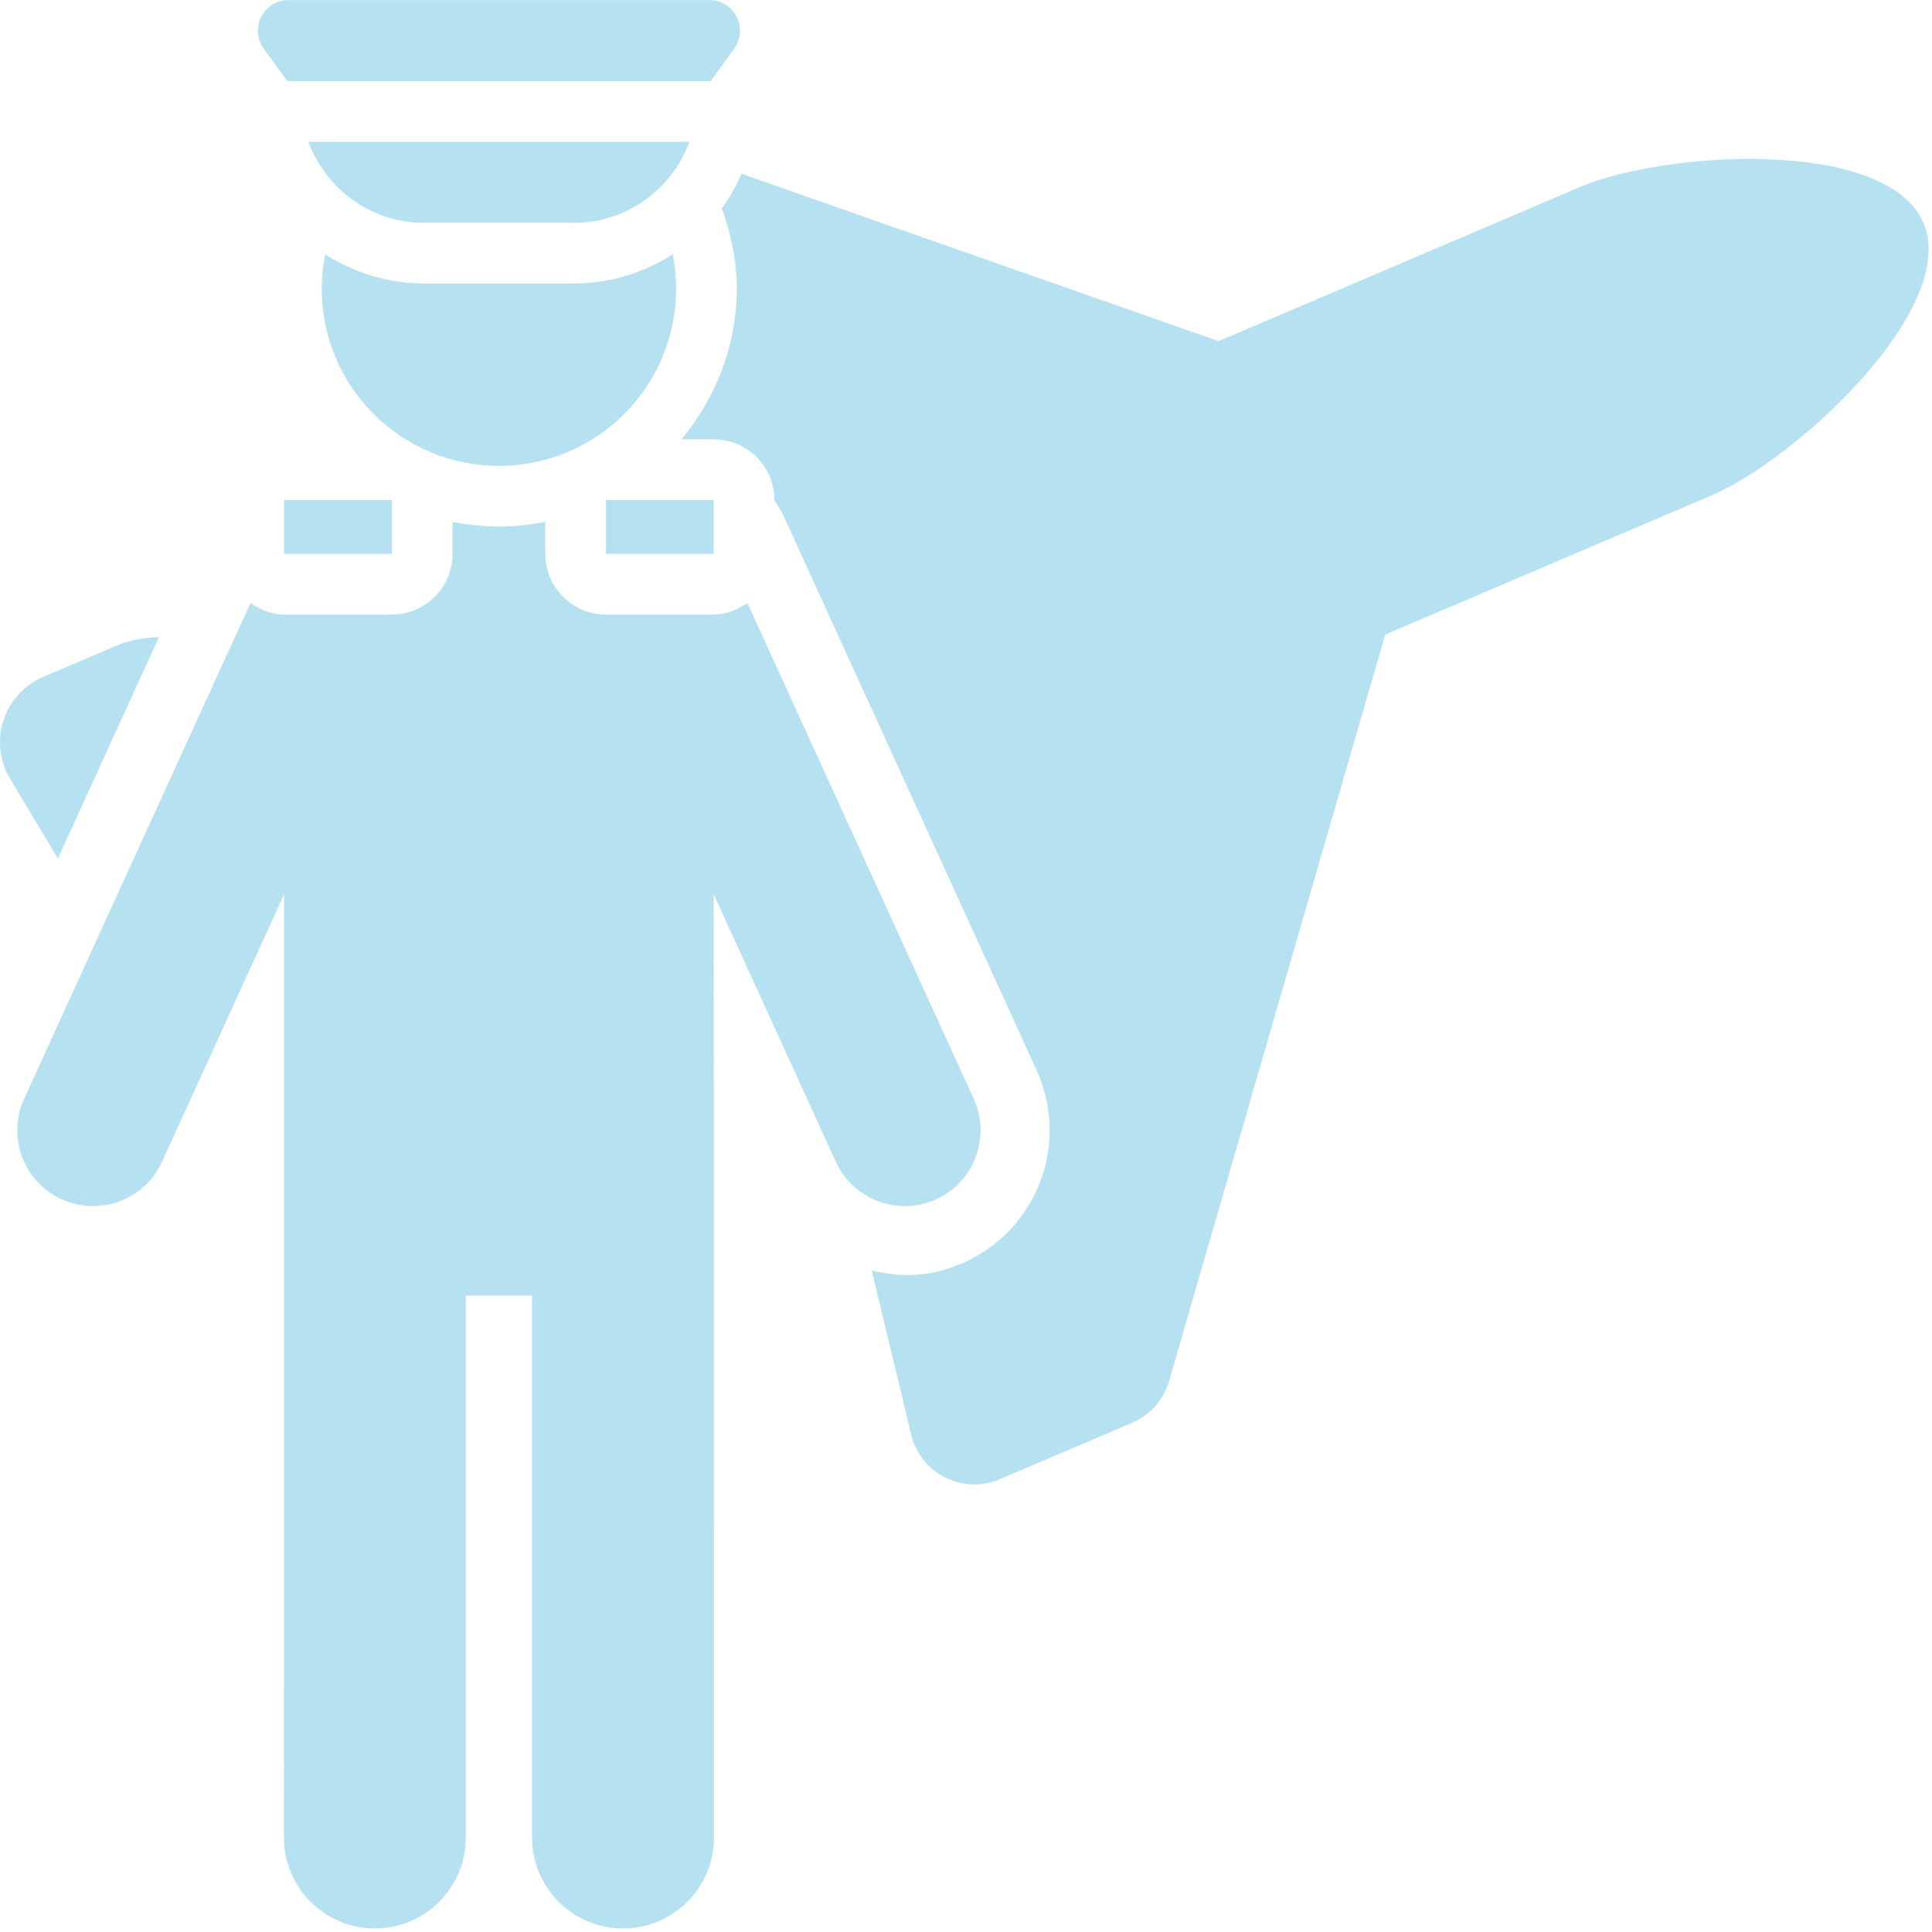<svg width="489" height="489" viewBox="0 0 489 489" fill="none" xmlns="http://www.w3.org/2000/svg">
<g clip-path="url(#clip0)">
<path d="M40.24 161.254C36.579 161.381 32.918 161.952 29.463 163.432L10.928 171.332C6.154 173.368 2.498 177.371 0.87 182.321C-0.721 187.262 -0.116 192.654 2.558 197.11L14.648 217.294L40.24 161.254Z" fill="#0A9CCF" fill-opacity="0.3"/>
<path d="M486.818 56.393C477.639 34.841 421.483 38.143 399.94 47.325L308.445 86.341L187.692 43.997C186.306 47.086 184.685 50.021 182.693 52.711C185.005 59.098 186.481 65.894 186.481 73.071C186.481 87.221 181.374 100.081 173.162 110.367C172.944 110.651 172.702 110.925 172.466 111.202H176.267H180.642C189.125 111.202 195.999 118.076 195.999 126.549V126.636C196.84 127.98 197.73 129.269 198.401 130.748L262.363 270.859C270.768 289.286 262.653 311.027 244.227 319.438C235.665 323.336 228.312 323.383 220.645 321.563L230.636 363.123C231.768 367.825 234.903 371.788 239.229 373.967C243.556 376.13 248.614 376.3 253.074 374.397L286.55 360.116C291.082 358.183 294.508 354.31 295.892 349.569L350.608 160.609L433.226 125.379C454.789 116.182 496.016 77.938 486.818 56.393Z" fill="#0A9CCF" fill-opacity="0.3"/>
<path d="M236.973 303.535C246.613 299.136 250.842 287.76 246.455 278.126L189.173 152.623C186.686 154.317 183.872 155.542 180.641 155.542H153.368C144.889 155.542 138.016 148.668 138.016 140.193V132.078C134.21 132.835 130.301 133.265 126.289 133.265C122.265 133.265 118.349 132.835 114.543 132.078V140.193C114.543 148.668 107.668 155.542 99.208 155.542H71.901C68.688 155.542 65.856 154.317 63.405 152.623L6.106 278.126C1.7 287.76 5.966 299.136 15.594 303.535C25.155 307.913 36.58 303.743 41.004 294.053L71.901 226.342C71.901 226.342 71.871 283.799 71.871 465.089C71.871 477.803 82.164 488.106 94.878 488.106C107.592 488.106 117.891 477.803 117.891 465.089V327.921H134.678V465.088C134.678 477.802 144.971 488.105 157.703 488.105C170.398 488.105 180.71 477.802 180.71 465.088C180.71 337.379 180.644 267.56 180.644 226.341L211.56 294.052C215.982 303.743 227.394 307.913 236.973 303.535Z" fill="#0A9CCF" fill-opacity="0.3"/>
<path d="M99.21 126.551H71.901V140.194H99.21V126.551Z" fill="#0A9CCF" fill-opacity="0.3"/>
<path d="M180.642 126.551H153.369V140.194H180.642V126.551Z" fill="#0A9CCF" fill-opacity="0.3"/>
<path d="M145.206 71.748H107.355C98.127 71.748 89.565 69.011 82.309 64.381C81.771 67.197 81.432 70.093 81.432 73.071C81.432 97.843 101.498 117.916 126.29 117.916C151.046 117.916 171.129 97.844 171.129 73.071C171.129 70.092 170.809 67.188 170.27 64.375C163.014 69.01 154.434 71.748 145.206 71.748Z" fill="#0A9CCF" fill-opacity="0.3"/>
<path d="M78.043 35.883C82.466 47.834 93.861 56.402 107.356 56.402H145.207C158.689 56.402 170.095 47.834 174.519 35.883H78.043Z" fill="#0A9CCF" fill-opacity="0.3"/>
<path d="M72.729 20.546H179.85L185.816 12.325C187.516 9.971 187.771 6.851 186.451 4.259C185.132 1.657 182.458 0.027 179.559 0.027H73.014C70.092 0.027 67.429 1.657 66.11 4.259C64.773 6.852 65.027 9.972 66.746 12.325L72.729 20.546Z" fill="#0A9CCF" fill-opacity="0.3"/>
</g>
<defs>
<clipPath id="clip0">
<rect width="488.135" height="488.135" fill="white"/>
</clipPath>
</defs>
</svg>

